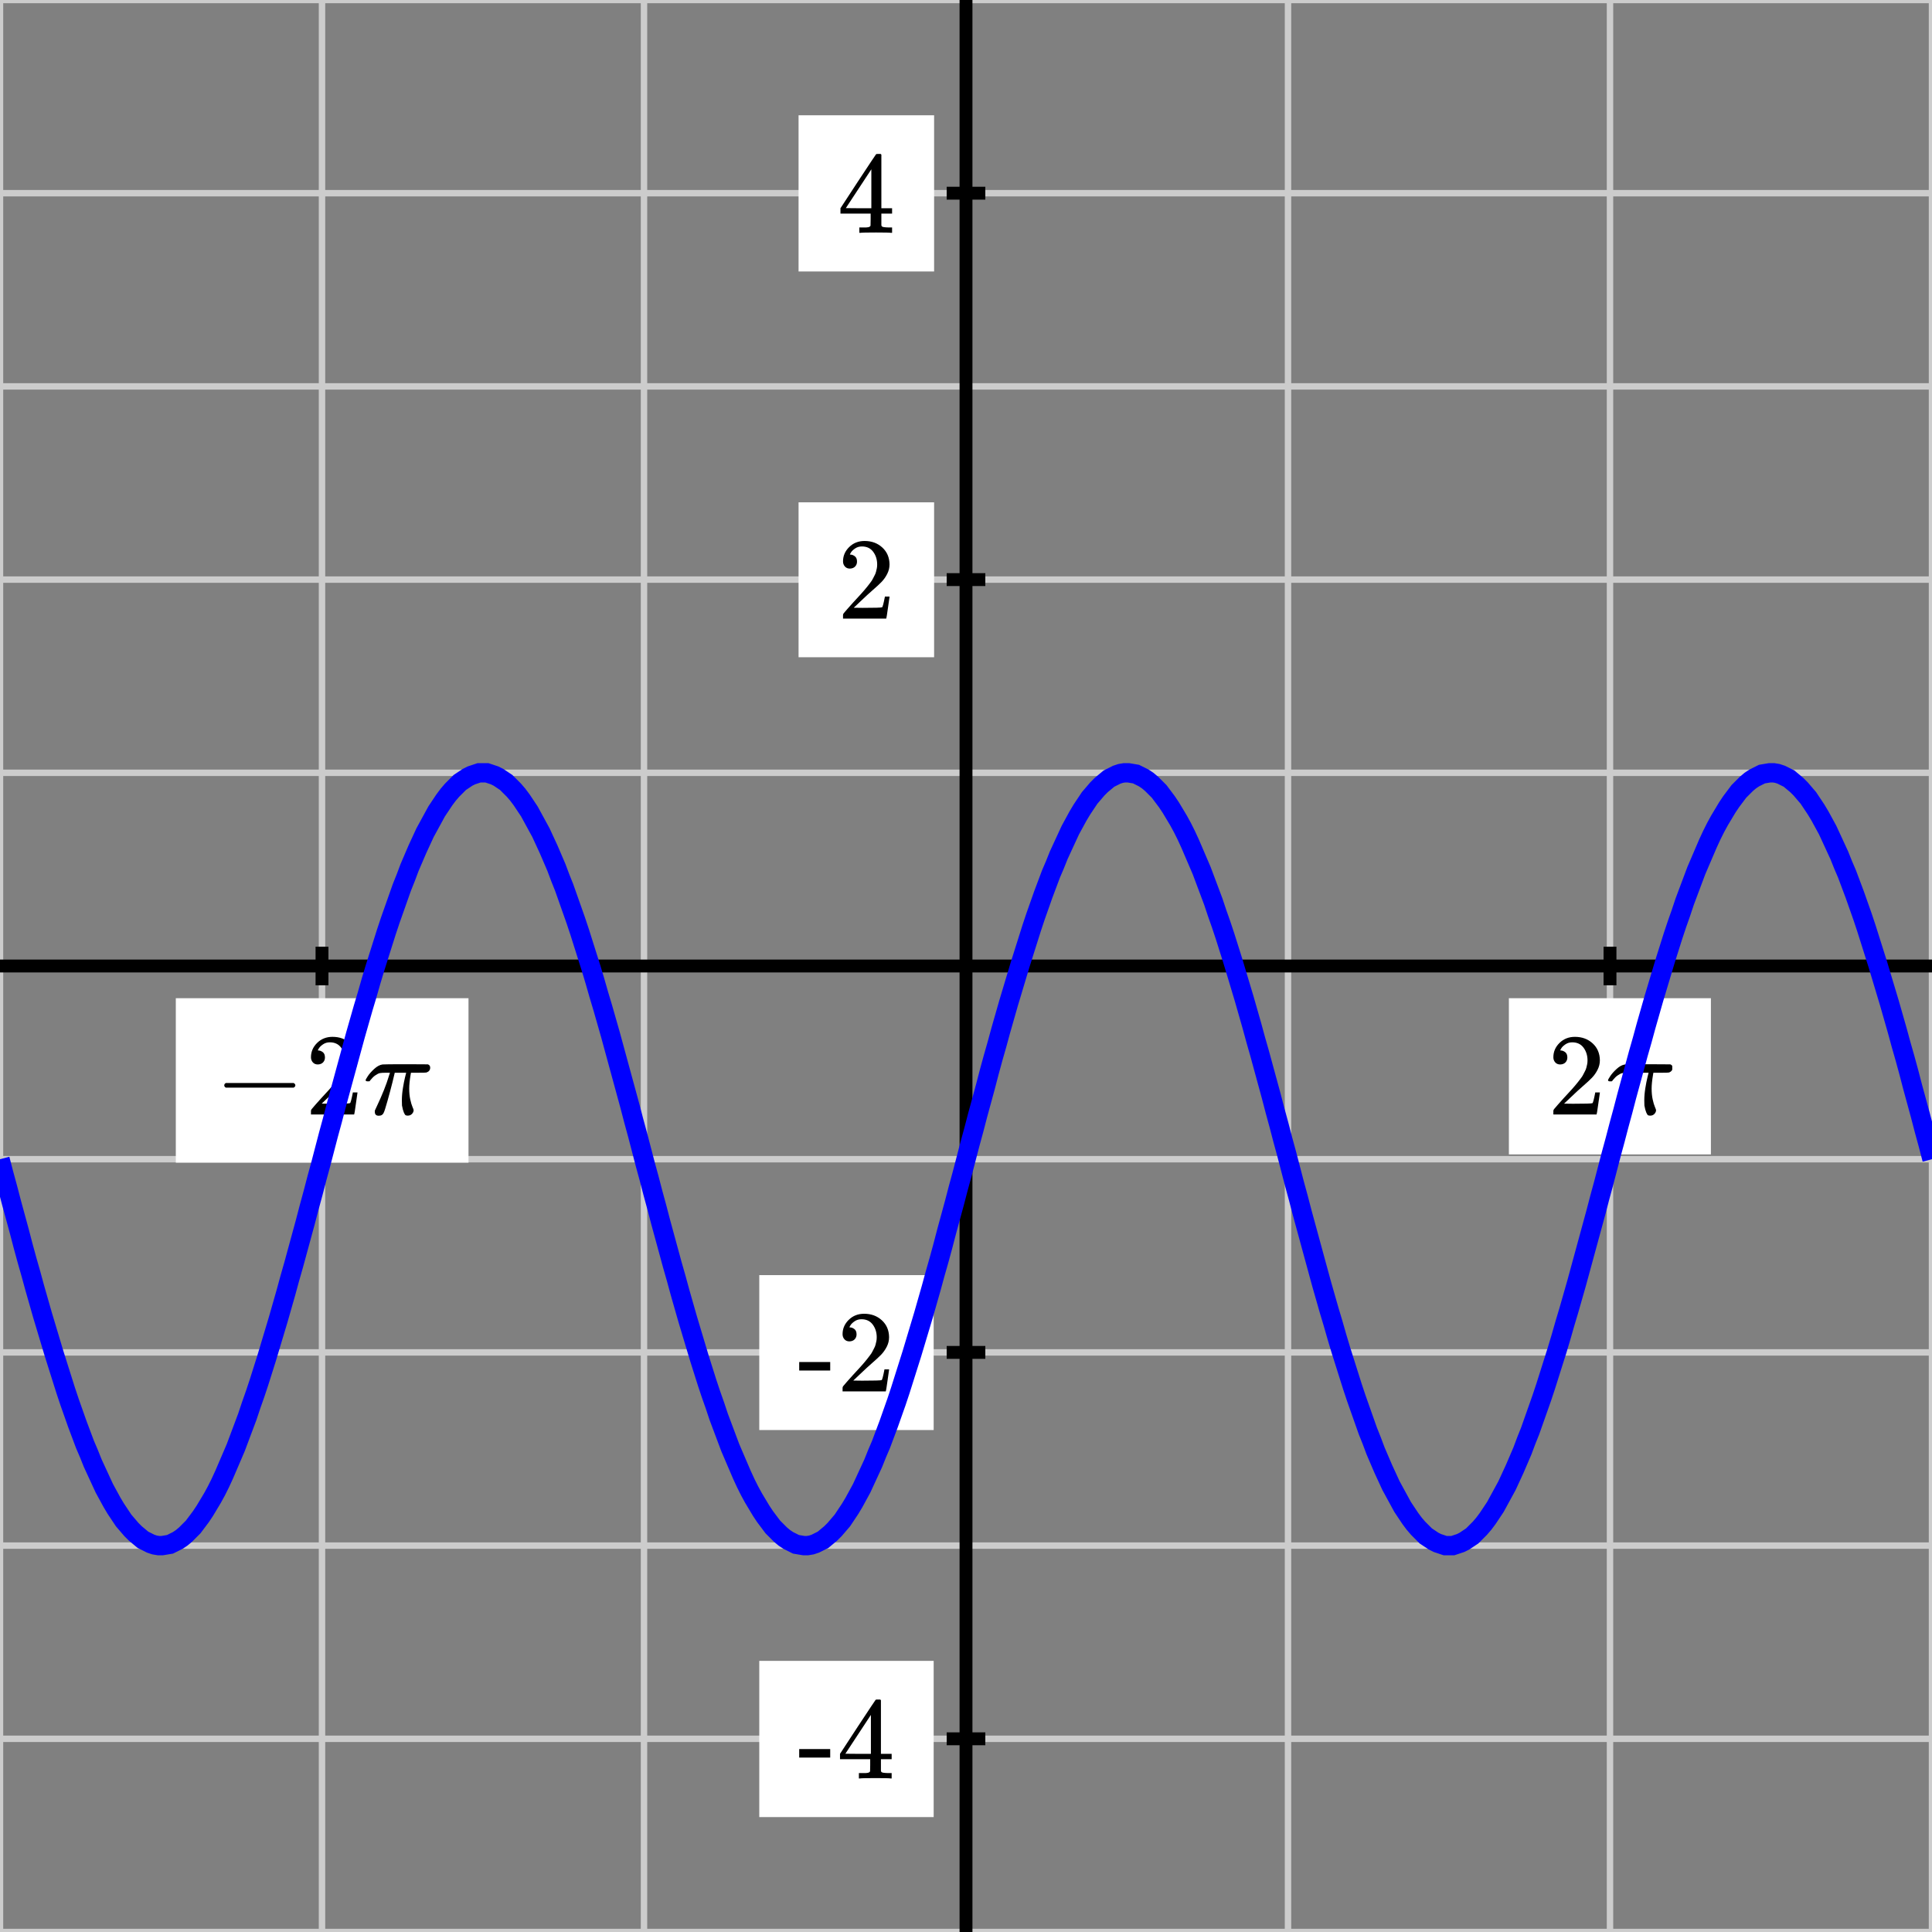 <svg xmlns="http://www.w3.org/2000/svg" id="diagram" width="300" height="300"><rect width="100%" height="100%" fill="#808080" stroke="none"/><defs><clipPath id="clipPath-0"><rect x="0.0" y="0.0" width="300.0" height="300.0"/></clipPath><clipPath id="clipPath-1"><rect x="0.0" y="0.0" width="300.0" height="300.0"/></clipPath></defs><g id="grid-axes"><g id="grid" stroke="#ccc" stroke-width="1"><line id="line-0" x1="0.0" y1="300.0" x2="0.0" y2="0.0"/><line id="line-1" x1="50.0" y1="300.0" x2="50.0" y2="0.0"/><line id="line-2" x1="100.0" y1="300.0" x2="100.0" y2="0.0"/><line id="line-3" x1="150.0" y1="300.0" x2="150.0" y2="0.0"/><line id="line-4" x1="200.0" y1="300.0" x2="200.0" y2="0.0"/><line id="line-5" x1="250.0" y1="300.0" x2="250.0" y2="0.0"/><line id="line-6" x1="300.0" y1="300.0" x2="300.0" y2="0.0"/><line id="line-7" x1="0.0" y1="300.0" x2="300.0" y2="300.0"/><line id="line-8" x1="0.0" y1="270.0" x2="300.0" y2="270.0"/><line id="line-9" x1="0.0" y1="240.0" x2="300.0" y2="240.0"/><line id="line-10" x1="0.0" y1="210.0" x2="300.0" y2="210.0"/><line id="line-11" x1="0.0" y1="180.0" x2="300.0" y2="180.0"/><line id="line-12" x1="0.0" y1="150.0" x2="300.0" y2="150.0"/><line id="line-13" x1="0.0" y1="120.0" x2="300.0" y2="120.0"/><line id="line-14" x1="0.0" y1="90.0" x2="300.0" y2="90.0"/><line id="line-15" x1="0.0" y1="60.0" x2="300.0" y2="60.0"/><line id="line-16" x1="0.0" y1="30.0" x2="300.0" y2="30.0"/><line id="line-17" x1="0.0" y1="0.0" x2="300.0" y2="0.0"/></g><g id="axes" stroke="black" stroke-width="2"><line id="line-18" x1="0.0" y1="150.0" x2="300.0" y2="150.0" stroke="black" stroke-width="2"/><g><line id="line-19" x1="50.0" y1="153.0" x2="50.0" y2="147.0"/><line id="line-20" x1="250.0" y1="153.0" x2="250.0" y2="147.0"/></g><line id="line-21" x1="150.0" y1="300.0" x2="150.0" y2="0.0" stroke="black" stroke-width="2"/><g><line id="line-22" x1="147.0" y1="270.0" x2="153.0" y2="270.0"/><line id="line-23" x1="147.0" y1="210.0" x2="153.0" y2="210.0"/><line id="line-24" x1="147.0" y1="90.0" x2="153.0" y2="90.0"/><line id="line-25" x1="147.0" y1="30.0" x2="153.0" y2="30.0"/></g></g><g id="label-0" transform="translate(50.0,161.0) translate(-16.7,-0.0)"><rect x="-6" y="-6" width="45.448" height="25.536" stroke="none" fill="white"/><g id="g-0"><svg xmlns:xlink="http://www.w3.org/1999/xlink" style="vertical-align: -1.488px" width="33.448px" height="13.536px" role="img" focusable="false" viewBox="0 -666 1848 748" x="0.0" y="0.0"><defs><path id="MJX-768-TEX-N-2212" d="M84 237T84 250T98 270H679Q694 262 694 250T679 230H98Q84 237 84 250Z"/><path id="MJX-768-TEX-N-32" d="M109 429Q82 429 66 447T50 491Q50 562 103 614T235 666Q326 666 387 610T449 465Q449 422 429 383T381 315T301 241Q265 210 201 149L142 93L218 92Q375 92 385 97Q392 99 409 186V189H449V186Q448 183 436 95T421 3V0H50V19V31Q50 38 56 46T86 81Q115 113 136 137Q145 147 170 174T204 211T233 244T261 278T284 308T305 340T320 369T333 401T340 431T343 464Q343 527 309 573T212 619Q179 619 154 602T119 569T109 550Q109 549 114 549Q132 549 151 535T170 489Q170 464 154 447T109 429Z"/><path id="MJX-768-TEX-I-1D70B" d="M132 -11Q98 -11 98 22V33L111 61Q186 219 220 334L228 358H196Q158 358 142 355T103 336Q92 329 81 318T62 297T53 285Q51 284 38 284Q19 284 19 294Q19 300 38 329T93 391T164 429Q171 431 389 431Q549 431 553 430Q573 423 573 402Q573 371 541 360Q535 358 472 358H408L405 341Q393 269 393 222Q393 170 402 129T421 65T431 37Q431 20 417 5T381 -10Q370 -10 363 -7T347 17T331 77Q330 86 330 121Q330 170 339 226T357 318T367 358H269L268 354Q268 351 249 275T206 114T175 17Q164 -11 132 -11Z"/></defs><g stroke="currentColor" fill="currentColor" stroke-width="0" transform="scale(1,-1)"><g data-mml-node="math"><g data-mml-node="mo"><use data-c="2212" xlink:href="#MJX-768-TEX-N-2212"/></g><g data-mml-node="mn" transform="translate(778,0)"><use data-c="32" xlink:href="#MJX-768-TEX-N-32"/></g><g data-mml-node="mi" transform="translate(1278,0)"><use data-c="1D70B" xlink:href="#MJX-768-TEX-I-1D70B"/></g></g></g></svg></g></g><g id="label-1" transform="translate(250.0,161.0) translate(-9.7,-0.0)"><rect x="-6" y="-6" width="31.368" height="24.256" stroke="none" fill="white"/><g id="g-1"><svg xmlns:xlink="http://www.w3.org/1999/xlink" style="vertical-align: -0.200px" width="19.368px" height="12.256px" role="img" focusable="false" viewBox="0 -666 1070 677" x="0.0" y="0.0"><defs><path id="MJX-769-TEX-N-32" d="M109 429Q82 429 66 447T50 491Q50 562 103 614T235 666Q326 666 387 610T449 465Q449 422 429 383T381 315T301 241Q265 210 201 149L142 93L218 92Q375 92 385 97Q392 99 409 186V189H449V186Q448 183 436 95T421 3V0H50V19V31Q50 38 56 46T86 81Q115 113 136 137Q145 147 170 174T204 211T233 244T261 278T284 308T305 340T320 369T333 401T340 431T343 464Q343 527 309 573T212 619Q179 619 154 602T119 569T109 550Q109 549 114 549Q132 549 151 535T170 489Q170 464 154 447T109 429Z"/><path id="MJX-769-TEX-I-1D70B" d="M132 -11Q98 -11 98 22V33L111 61Q186 219 220 334L228 358H196Q158 358 142 355T103 336Q92 329 81 318T62 297T53 285Q51 284 38 284Q19 284 19 294Q19 300 38 329T93 391T164 429Q171 431 389 431Q549 431 553 430Q573 423 573 402Q573 371 541 360Q535 358 472 358H408L405 341Q393 269 393 222Q393 170 402 129T421 65T431 37Q431 20 417 5T381 -10Q370 -10 363 -7T347 17T331 77Q330 86 330 121Q330 170 339 226T357 318T367 358H269L268 354Q268 351 249 275T206 114T175 17Q164 -11 132 -11Z"/></defs><g stroke="currentColor" fill="currentColor" stroke-width="0" transform="scale(1,-1)"><g data-mml-node="math"><g data-mml-node="mn"><use data-c="32" xlink:href="#MJX-769-TEX-N-32"/></g><g data-mml-node="mi" transform="translate(500,0)"><use data-c="1D70B" xlink:href="#MJX-769-TEX-I-1D70B"/></g></g></g></svg></g></g><g id="label-2" transform="translate(139.0,270.0) translate(-15.1,-6.1)"><rect x="-6" y="-6" width="27.08" height="24.256" stroke="none" fill="white"/><g id="g-2"><svg xmlns:xlink="http://www.w3.org/1999/xlink" style="vertical-align: 0.000px" width="15.080px" height="12.256px" role="img" focusable="false" viewBox="0 -677 833 677" x="0.0" y="0.0"><defs><path id="MJX-770-TEX-N-2D" d="M11 179V252H277V179H11Z"/><path id="MJX-770-TEX-N-34" d="M462 0Q444 3 333 3Q217 3 199 0H190V46H221Q241 46 248 46T265 48T279 53T286 61Q287 63 287 115V165H28V211L179 442Q332 674 334 675Q336 677 355 677H373L379 671V211H471V165H379V114Q379 73 379 66T385 54Q393 47 442 46H471V0H462ZM293 211V545L74 212L183 211H293Z"/></defs><g stroke="currentColor" fill="currentColor" stroke-width="0" transform="scale(1,-1)"><g data-mml-node="math"><g data-mml-node="mtext"><use data-c="2D" xlink:href="#MJX-770-TEX-N-2D"/><use data-c="34" xlink:href="#MJX-770-TEX-N-34" transform="translate(333,0)"/></g></g></g></svg></g></g><g id="label-3" transform="translate(139.0,210.0) translate(-15.1,-6.0)"><rect x="-6" y="-6" width="27.08" height="24.056" stroke="none" fill="white"/><g id="g-3"><svg xmlns:xlink="http://www.w3.org/1999/xlink" style="vertical-align: 0.000px" width="15.080px" height="12.056px" role="img" focusable="false" viewBox="0 -666 833 666" x="0.0" y="0.0"><defs><path id="MJX-771-TEX-N-2D" d="M11 179V252H277V179H11Z"/><path id="MJX-771-TEX-N-32" d="M109 429Q82 429 66 447T50 491Q50 562 103 614T235 666Q326 666 387 610T449 465Q449 422 429 383T381 315T301 241Q265 210 201 149L142 93L218 92Q375 92 385 97Q392 99 409 186V189H449V186Q448 183 436 95T421 3V0H50V19V31Q50 38 56 46T86 81Q115 113 136 137Q145 147 170 174T204 211T233 244T261 278T284 308T305 340T320 369T333 401T340 431T343 464Q343 527 309 573T212 619Q179 619 154 602T119 569T109 550Q109 549 114 549Q132 549 151 535T170 489Q170 464 154 447T109 429Z"/></defs><g stroke="currentColor" fill="currentColor" stroke-width="0" transform="scale(1,-1)"><g data-mml-node="math"><g data-mml-node="mtext"><use data-c="2D" xlink:href="#MJX-771-TEX-N-2D"/><use data-c="32" xlink:href="#MJX-771-TEX-N-32" transform="translate(333,0)"/></g></g></g></svg></g></g><g id="label-4" transform="translate(139.0,90.0) translate(-9.0,-6.0)"><rect x="-6" y="-6" width="21.048" height="24.056" stroke="none" fill="white"/><g id="g-4"><svg xmlns:xlink="http://www.w3.org/1999/xlink" style="vertical-align: 0.000px" width="9.048px" height="12.056px" role="img" focusable="false" viewBox="0 -666 500 666" x="0.0" y="0.0"><defs><path id="MJX-772-TEX-N-32" d="M109 429Q82 429 66 447T50 491Q50 562 103 614T235 666Q326 666 387 610T449 465Q449 422 429 383T381 315T301 241Q265 210 201 149L142 93L218 92Q375 92 385 97Q392 99 409 186V189H449V186Q448 183 436 95T421 3V0H50V19V31Q50 38 56 46T86 81Q115 113 136 137Q145 147 170 174T204 211T233 244T261 278T284 308T305 340T320 369T333 401T340 431T343 464Q343 527 309 573T212 619Q179 619 154 602T119 569T109 550Q109 549 114 549Q132 549 151 535T170 489Q170 464 154 447T109 429Z"/></defs><g stroke="currentColor" fill="currentColor" stroke-width="0" transform="scale(1,-1)"><g data-mml-node="math"><g data-mml-node="mtext"><use data-c="32" xlink:href="#MJX-772-TEX-N-32"/></g></g></g></svg></g></g><g id="label-5" transform="translate(139.0,30.0) translate(-9.0,-6.1)"><rect x="-6" y="-6" width="21.048" height="24.256" stroke="none" fill="white"/><g id="g-5"><svg xmlns:xlink="http://www.w3.org/1999/xlink" style="vertical-align: 0.000px" width="9.048px" height="12.256px" role="img" focusable="false" viewBox="0 -677 500 677" x="0.0" y="0.0"><defs><path id="MJX-773-TEX-N-34" d="M462 0Q444 3 333 3Q217 3 199 0H190V46H221Q241 46 248 46T265 48T279 53T286 61Q287 63 287 115V165H28V211L179 442Q332 674 334 675Q336 677 355 677H373L379 671V211H471V165H379V114Q379 73 379 66T385 54Q393 47 442 46H471V0H462ZM293 211V545L74 212L183 211H293Z"/></defs><g stroke="currentColor" fill="currentColor" stroke-width="0" transform="scale(1,-1)"><g data-mml-node="math"><g data-mml-node="mtext"><use data-c="34" xlink:href="#MJX-773-TEX-N-34"/></g></g></g></svg></g></g></g><path id="graph-0" stroke="blue" stroke-width="3" fill="none" d="M 0.0 180.0 L 0.6 182.3 L 1.2 184.5 L 1.8 186.8 L 2.4 189.0 L 3.0 191.2 L 3.6 193.5 L 4.2 195.7 L 4.8 197.8 L 5.4 200.0 L 6.0 202.1 L 6.6 204.2 L 7.2 206.2 L 7.8 208.2 L 8.4 210.2 L 9.0 212.1 L 9.6 214.0 L 10.2 215.9 L 10.8 217.7 L 11.4 219.4 L 12.0 221.1 L 12.6 222.7 L 13.2 224.3 L 13.8 225.7 L 14.4 227.2 L 15.0 228.5 L 15.6 229.8 L 16.2 231.1 L 16.8 232.2 L 17.4 233.3 L 18.0 234.3 L 18.6 235.2 L 19.2 236.1 L 19.8 236.8 L 20.4 237.5 L 21.0 238.1 L 21.6 238.6 L 22.2 239.1 L 22.8 239.4 L 23.4 239.7 L 24.0 239.9 L 24.6 240.0 L 25.2 240.0 L 25.8 239.9 L 26.4 239.8 L 27.0 239.5 L 27.6 239.2 L 28.2 238.8 L 28.8 238.3 L 29.4 237.7 L 30.0 237.1 L 30.6 236.3 L 31.2 235.5 L 31.8 234.6 L 32.4 233.6 L 33.0 232.6 L 33.6 231.5 L 34.2 230.3 L 34.8 229.0 L 35.4 227.6 L 36.0 226.2 L 36.6 224.8 L 37.2 223.2 L 37.8 221.6 L 38.4 220.0 L 39.0 218.2 L 39.6 216.5 L 40.2 214.7 L 40.8 212.8 L 41.4 210.9 L 42.0 208.9 L 42.6 206.9 L 43.2 204.9 L 43.8 202.8 L 44.4 200.7 L 45.0 198.5 L 45.6 196.4 L 46.2 194.2 L 46.8 192.0 L 47.4 189.8 L 48.0 187.5 L 48.6 185.3 L 49.2 183.0 L 49.8 180.8 L 50.4 178.5 L 51.0 176.2 L 51.6 174.0 L 52.2 171.7 L 52.8 169.5 L 53.4 167.3 L 54.0 165.1 L 54.6 162.9 L 55.2 160.7 L 55.8 158.6 L 56.4 156.5 L 57.0 154.5 L 57.6 152.4 L 58.2 150.4 L 58.8 148.5 L 59.4 146.6 L 60.0 144.7 L 60.6 142.9 L 61.2 141.2 L 61.8 139.5 L 62.4 137.8 L 63.0 136.3 L 63.6 134.7 L 64.2 133.3 L 64.8 131.9 L 65.4 130.6 L 66.0 129.3 L 66.6 128.2 L 67.2 127.1 L 67.8 126.0 L 68.4 125.1 L 69.0 124.2 L 69.6 123.4 L 70.2 122.7 L 70.8 122.1 L 71.4 121.5 L 72.0 121.1 L 72.6 120.7 L 73.2 120.4 L 73.8 120.2 L 74.4 120.0 L 75.0 120.0 L 75.6 120.0 L 76.2 120.2 L 76.8 120.4 L 77.4 120.7 L 78.0 121.1 L 78.6 121.5 L 79.2 122.1 L 79.8 122.7 L 80.4 123.4 L 81.0 124.2 L 81.6 125.1 L 82.2 126.0 L 82.8 127.1 L 83.4 128.2 L 84.0 129.3 L 84.6 130.6 L 85.2 131.9 L 85.8 133.3 L 86.4 134.7 L 87.0 136.3 L 87.6 137.8 L 88.2 139.5 L 88.8 141.2 L 89.4 142.9 L 90.0 144.7 L 90.6 146.6 L 91.2 148.5 L 91.8 150.4 L 92.4 152.4 L 93.0 154.5 L 93.6 156.5 L 94.2 158.6 L 94.8 160.7 L 95.4 162.9 L 96.0 165.1 L 96.6 167.3 L 97.2 169.5 L 97.8 171.7 L 98.4 174.0 L 99.0 176.2 L 99.6 178.5 L 100.2 180.8 L 100.8 183.0 L 101.4 185.3 L 102.0 187.5 L 102.6 189.8 L 103.2 192.0 L 103.8 194.2 L 104.4 196.4 L 105.0 198.5 L 105.6 200.7 L 106.2 202.8 L 106.8 204.9 L 107.4 206.9 L 108.0 208.9 L 108.6 210.9 L 109.2 212.8 L 109.8 214.7 L 110.4 216.5 L 111.0 218.2 L 111.6 220.0 L 112.2 221.6 L 112.8 223.2 L 113.4 224.8 L 114.0 226.2 L 114.6 227.6 L 115.2 229.0 L 115.8 230.3 L 116.4 231.5 L 117.0 232.6 L 117.6 233.6 L 118.2 234.6 L 118.8 235.5 L 119.4 236.3 L 120.0 237.1 L 120.6 237.7 L 121.2 238.3 L 121.8 238.8 L 122.4 239.2 L 123.0 239.5 L 123.6 239.8 L 124.2 239.9 L 124.8 240.0 L 125.4 240.0 L 126.0 239.9 L 126.6 239.7 L 127.2 239.4 L 127.8 239.1 L 128.4 238.6 L 129.0 238.1 L 129.6 237.5 L 130.2 236.8 L 130.8 236.1 L 131.4 235.2 L 132.0 234.3 L 132.6 233.3 L 133.2 232.2 L 133.8 231.1 L 134.4 229.8 L 135.0 228.5 L 135.6 227.2 L 136.2 225.7 L 136.8 224.3 L 137.4 222.7 L 138.0 221.1 L 138.6 219.4 L 139.2 217.7 L 139.8 215.9 L 140.4 214.0 L 141.0 212.1 L 141.6 210.2 L 142.2 208.2 L 142.8 206.2 L 143.4 204.2 L 144.0 202.1 L 144.6 200.0 L 145.2 197.8 L 145.8 195.7 L 146.4 193.5 L 147.0 191.2 L 147.6 189.0 L 148.2 186.8 L 148.8 184.5 L 149.4 182.3 L 150.0 180.0 L 150.6 177.7 L 151.2 175.5 L 151.8 173.2 L 152.4 171.0 L 153.0 168.8 L 153.6 166.5 L 154.2 164.3 L 154.8 162.2 L 155.4 160.0 L 156.0 157.9 L 156.6 155.8 L 157.2 153.8 L 157.8 151.8 L 158.4 149.8 L 159.0 147.9 L 159.6 146.0 L 160.2 144.1 L 160.8 142.3 L 161.4 140.6 L 162.0 138.9 L 162.6 137.3 L 163.2 135.7 L 163.8 134.3 L 164.4 132.8 L 165.0 131.5 L 165.6 130.2 L 166.2 128.9 L 166.8 127.8 L 167.4 126.7 L 168.0 125.7 L 168.6 124.8 L 169.2 123.9 L 169.8 123.2 L 170.4 122.5 L 171.0 121.9 L 171.6 121.4 L 172.2 120.9 L 172.8 120.6 L 173.4 120.3 L 174.0 120.1 L 174.6 120.0 L 175.2 120.0 L 175.8 120.1 L 176.4 120.2 L 177.0 120.5 L 177.6 120.8 L 178.2 121.2 L 178.8 121.7 L 179.4 122.3 L 180.0 122.9 L 180.6 123.7 L 181.2 124.5 L 181.8 125.4 L 182.4 126.4 L 183.0 127.4 L 183.6 128.5 L 184.2 129.7 L 184.8 131.0 L 185.4 132.4 L 186.0 133.8 L 186.6 135.2 L 187.2 136.8 L 187.8 138.4 L 188.4 140.0 L 189.0 141.8 L 189.6 143.5 L 190.2 145.3 L 190.8 147.2 L 191.4 149.1 L 192.0 151.1 L 192.6 153.1 L 193.2 155.1 L 193.8 157.2 L 194.4 159.3 L 195.0 161.5 L 195.6 163.6 L 196.2 165.8 L 196.8 168.0 L 197.4 170.2 L 198.0 172.5 L 198.6 174.7 L 199.2 177.0 L 199.8 179.2 L 200.4 181.5 L 201.0 183.8 L 201.6 186.0 L 202.2 188.3 L 202.8 190.5 L 203.4 192.7 L 204.0 194.9 L 204.6 197.1 L 205.2 199.3 L 205.8 201.4 L 206.4 203.5 L 207.0 205.5 L 207.6 207.6 L 208.2 209.6 L 208.8 211.5 L 209.4 213.4 L 210.0 215.3 L 210.6 217.1 L 211.2 218.8 L 211.8 220.5 L 212.4 222.2 L 213.0 223.7 L 213.6 225.3 L 214.2 226.7 L 214.8 228.1 L 215.4 229.4 L 216.0 230.7 L 216.6 231.8 L 217.2 232.9 L 217.8 234.0 L 218.4 234.9 L 219.0 235.8 L 219.6 236.6 L 220.2 237.3 L 220.8 237.9 L 221.4 238.5 L 222.0 238.9 L 222.6 239.3 L 223.2 239.6 L 223.8 239.8 L 224.4 240.0 L 225.0 240.0 L 225.6 240.0 L 226.2 239.8 L 226.8 239.6 L 227.4 239.3 L 228.0 238.9 L 228.6 238.5 L 229.2 237.9 L 229.8 237.3 L 230.4 236.6 L 231.0 235.8 L 231.6 234.9 L 232.2 234.0 L 232.8 232.9 L 233.4 231.8 L 234.0 230.7 L 234.6 229.4 L 235.2 228.1 L 235.8 226.7 L 236.4 225.3 L 237.0 223.7 L 237.6 222.2 L 238.2 220.5 L 238.8 218.8 L 239.4 217.1 L 240.0 215.3 L 240.6 213.4 L 241.2 211.5 L 241.8 209.6 L 242.4 207.6 L 243.0 205.5 L 243.6 203.5 L 244.2 201.4 L 244.8 199.3 L 245.4 197.1 L 246.0 194.9 L 246.6 192.7 L 247.2 190.5 L 247.8 188.3 L 248.4 186.0 L 249.0 183.8 L 249.6 181.5 L 250.2 179.2 L 250.8 177.0 L 251.4 174.7 L 252.0 172.5 L 252.6 170.2 L 253.2 168.0 L 253.8 165.8 L 254.4 163.6 L 255.0 161.5 L 255.6 159.3 L 256.2 157.2 L 256.8 155.1 L 257.4 153.1 L 258.0 151.1 L 258.6 149.1 L 259.2 147.2 L 259.8 145.3 L 260.4 143.5 L 261.0 141.8 L 261.6 140.0 L 262.2 138.4 L 262.8 136.8 L 263.4 135.2 L 264.0 133.8 L 264.6 132.4 L 265.2 131.0 L 265.8 129.7 L 266.4 128.5 L 267.0 127.4 L 267.6 126.4 L 268.2 125.4 L 268.8 124.5 L 269.4 123.7 L 270.0 122.9 L 270.6 122.3 L 271.2 121.7 L 271.8 121.2 L 272.4 120.8 L 273.0 120.5 L 273.6 120.2 L 274.2 120.1 L 274.8 120.0 L 275.4 120.0 L 276.0 120.1 L 276.6 120.3 L 277.2 120.6 L 277.8 120.9 L 278.4 121.4 L 279.0 121.9 L 279.6 122.5 L 280.2 123.2 L 280.8 123.9 L 281.4 124.8 L 282.0 125.7 L 282.6 126.7 L 283.2 127.8 L 283.8 128.9 L 284.4 130.2 L 285.0 131.5 L 285.6 132.8 L 286.2 134.3 L 286.8 135.7 L 287.4 137.3 L 288.0 138.9 L 288.6 140.6 L 289.2 142.3 L 289.8 144.1 L 290.4 146.0 L 291.0 147.9 L 291.6 149.8 L 292.2 151.8 L 292.8 153.8 L 293.4 155.8 L 294.0 157.9 L 294.6 160.0 L 295.2 162.2 L 295.8 164.3 L 296.4 166.5 L 297.0 168.8 L 297.6 171.0 L 298.2 173.2 L 298.8 175.5 L 299.4 177.7 L 300.0 180.0" clip-path="url(#clipPath-1)"/></svg>